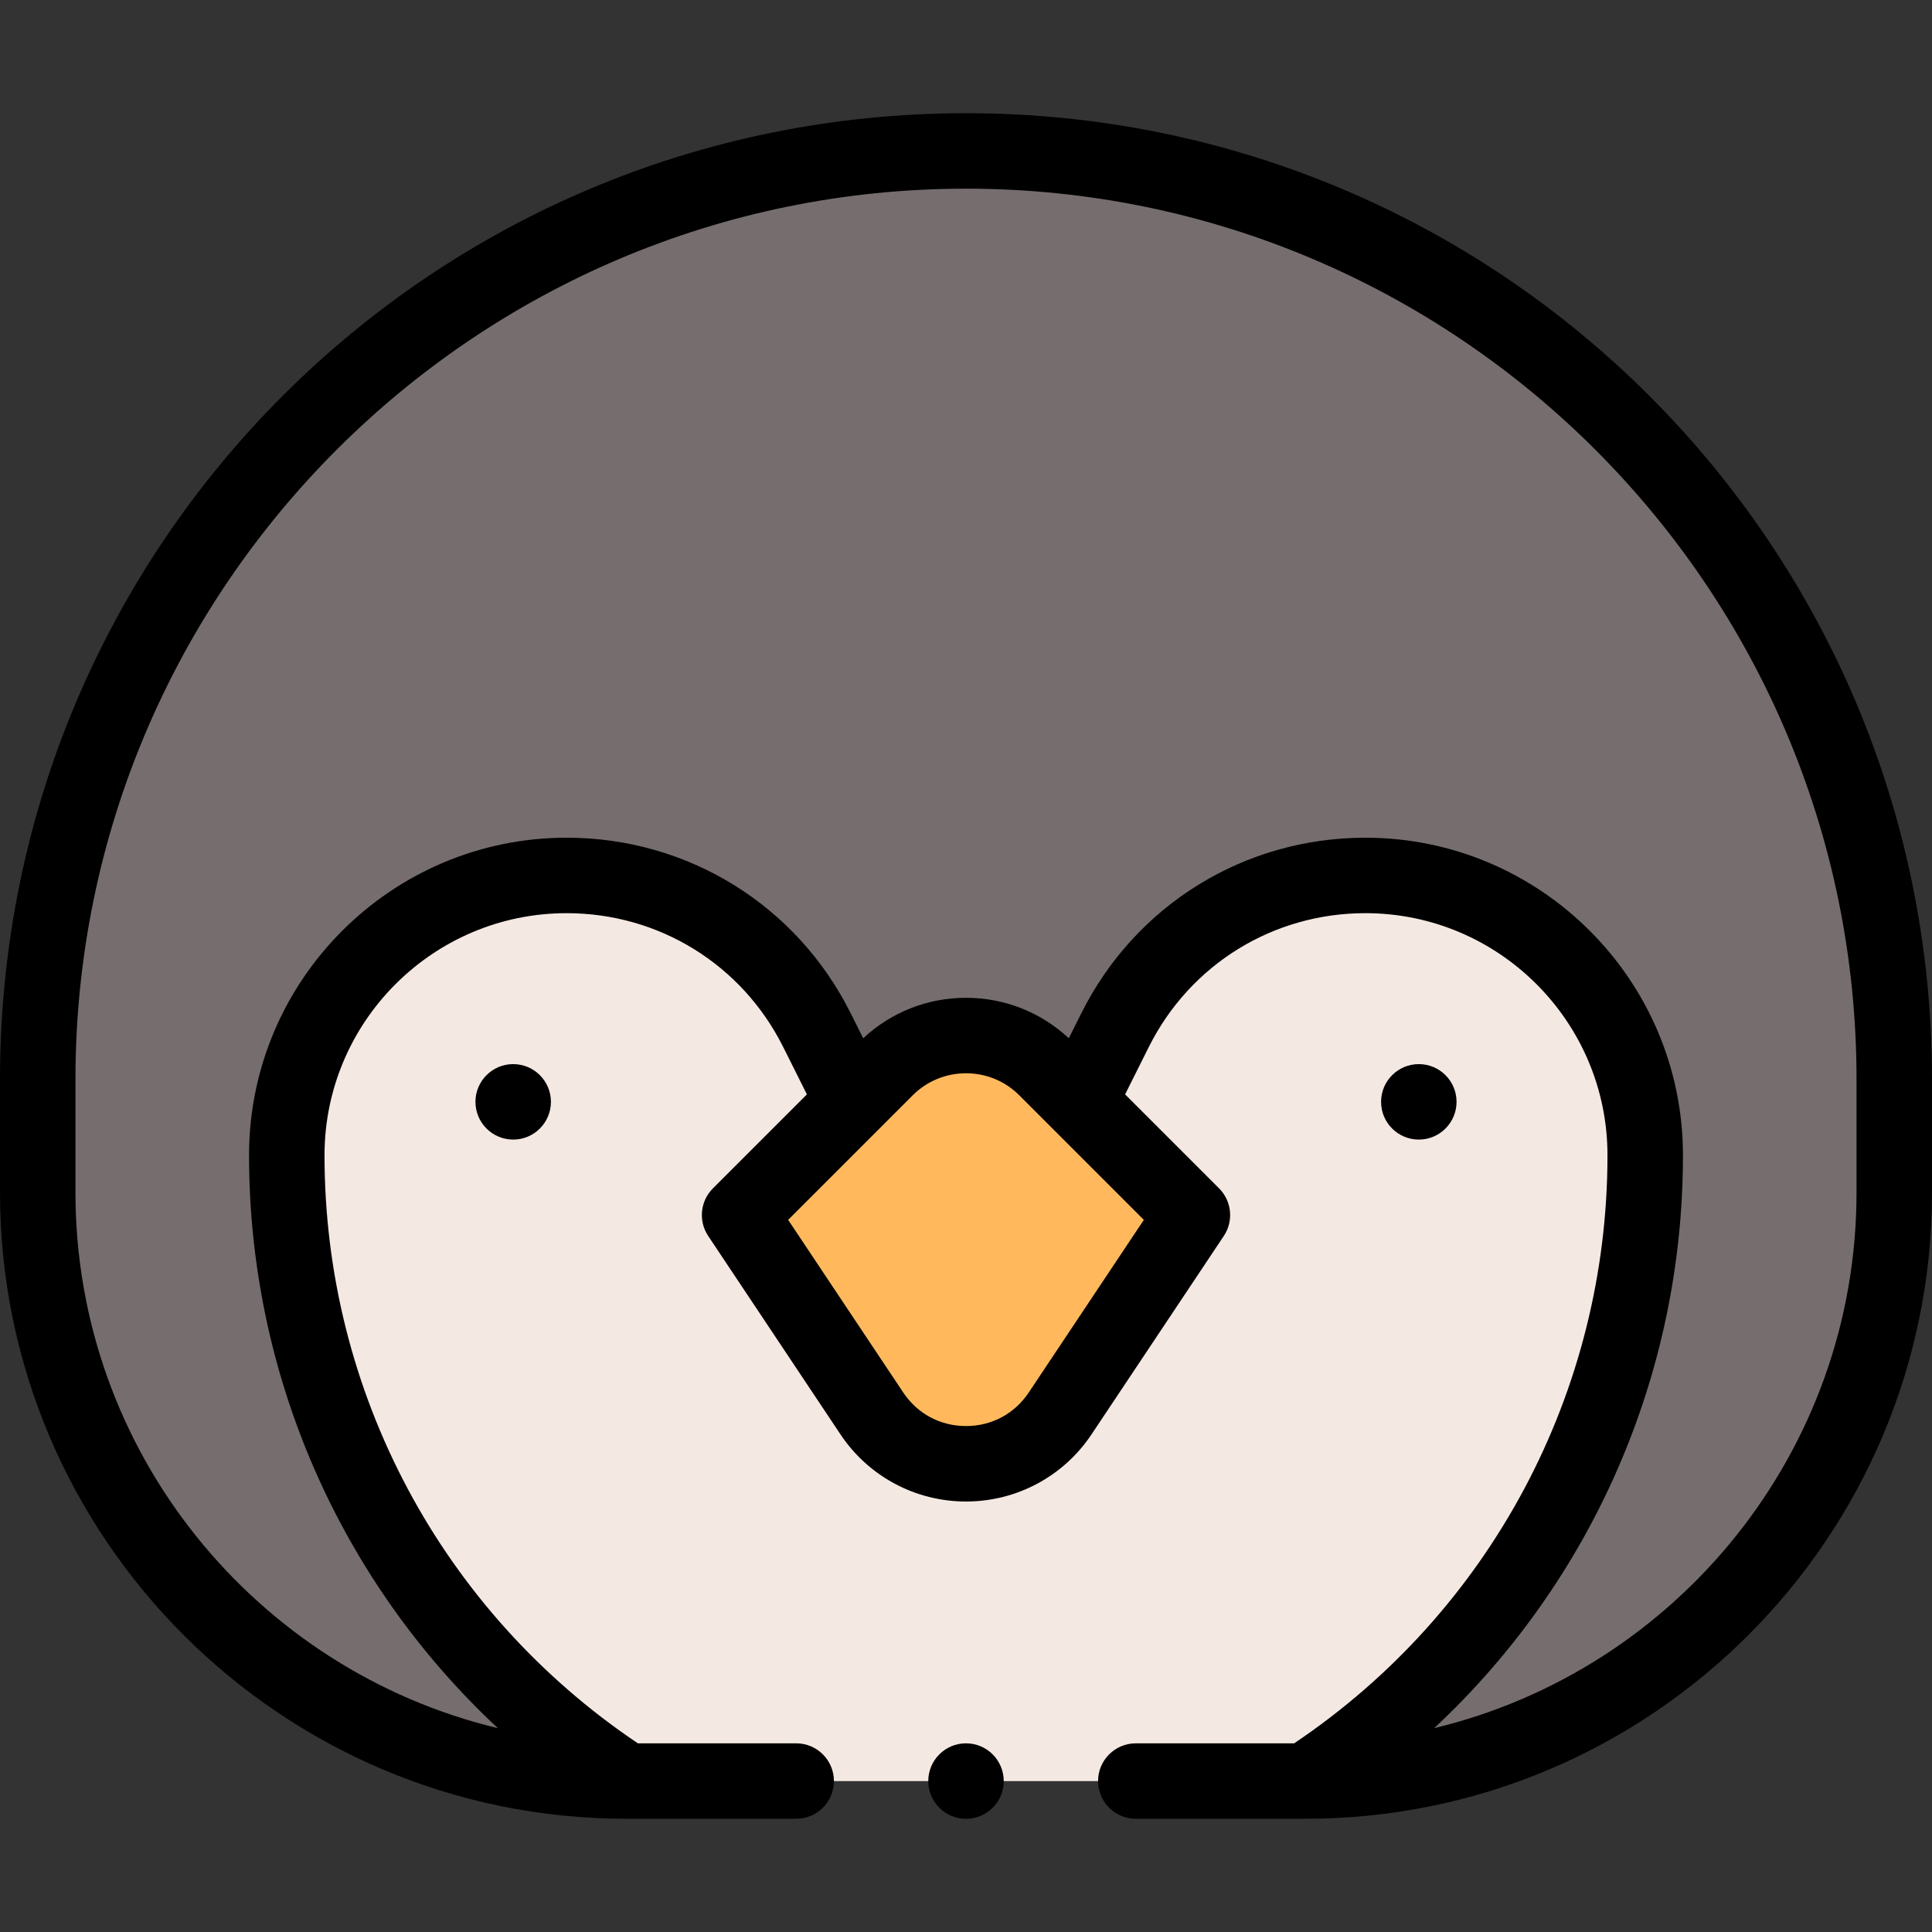 <svg id="Capa_1" enable-background="new 0 0 512 512" height="512" viewBox="0 0 512 512" width="512" xmlns="http://www.w3.org/2000/svg"><rect x="0" y="0" width="512" height="512" fill="#333333" stroke="none"/><g><g><path d="m256 40c-135.98 0-246 110.041-246 246v30c0 86.02 69.98 156 156 156h180c86.02 0 156-69.98 156-156v-30c0-135.979-110.04-246-246-246z" fill="#766e6e"/><path d="m361.84 232c-28.1 0-53.78 15.87-66.34 41l-9.5 19h-60l-9.5-19c-12.56-25.13-38.24-41-66.34-41-40.96 0-74.16 33.2-74.16 74.16 0 66.12 33.05 127.87 88.06 164.55l1.94 1.29h180l1.94-1.29c55.01-36.68 88.06-98.43 88.06-164.55 0-40.96-33.2-74.16-74.16-74.16z" fill="#f4e9e2"/><path d="m316 322-35.04 52.56c-11.87 17.81-38.05 17.81-49.92 0l-35.04-52.56 38.79-38.79c11.71-11.71 30.71-11.71 42.42 0z" fill="#ffb95c"/></g><g><circle cx="376" cy="292" r="10"/><circle cx="136" cy="292" r="10"/><circle cx="256" cy="472" r="10"/><path d="m256 30c-141.582 0-256 114.384-256 256v30c0 91.524 74.452 165.974 165.972 165.99.006 0 .012.001.019.001.005 0 .011-.001.016-.001h44.993c5.523 0 10-4.468 10-9.99s-4.477-10-10-10h-41.957c-52.009-34.95-83.043-93.15-83.043-155.839 0-35.378 28.782-64.16 64.16-64.16 24.467 0 46.459 13.592 57.396 35.472l6.277 12.553-24.904 24.904c-3.371 3.371-3.894 8.652-1.249 12.618l35.039 52.559c7.433 11.153 19.875 17.812 33.281 17.812s25.848-6.658 33.28-17.811l35.04-52.56c2.645-3.966 2.122-9.247-1.249-12.618l-24.904-24.904 6.277-12.554c10.936-21.88 32.929-35.472 57.396-35.472 35.378 0 64.16 28.782 64.16 64.16 0 62.694-31.038 120.897-83.042 155.84h-41.958c-5.523 0-10 4.478-10 10s4.477 9.99 10 9.99h44.994c.005 0 .011.001.016.001.006 0 .012-.001.019-.001 91.519-.015 165.971-74.466 165.971-165.99v-30c0-141.58-114.383-256-256-256zm16.639 339.014c-3.771 5.658-9.836 8.903-16.639 8.903s-12.868-3.245-16.64-8.904l-30.492-45.738c6.029-6.029 24.46-24.46 32.993-32.993 3.774-3.775 8.796-5.854 14.139-5.854s10.364 2.078 14.139 5.854l32.993 32.993zm219.361-53.014c0 68.773-47.802 126.584-111.922 141.975 41.751-38.946 65.922-93.629 65.922-151.814 0-46.406-37.754-84.16-84.16-84.16-32.093 0-60.94 17.829-75.284 46.528l-3.311 6.623c-7.423-6.921-17.039-10.723-27.244-10.723s-19.821 3.802-27.244 10.723l-3.311-6.622c-14.345-28.7-43.193-46.53-75.286-46.53-46.406 0-84.16 37.754-84.16 84.161 0 58.184 24.169 112.865 65.925 151.815-64.122-15.39-111.925-73.201-111.925-141.976v-30c0-130.13 105.869-236 236-236s236 105.87 236 236z"/></g></g></svg>